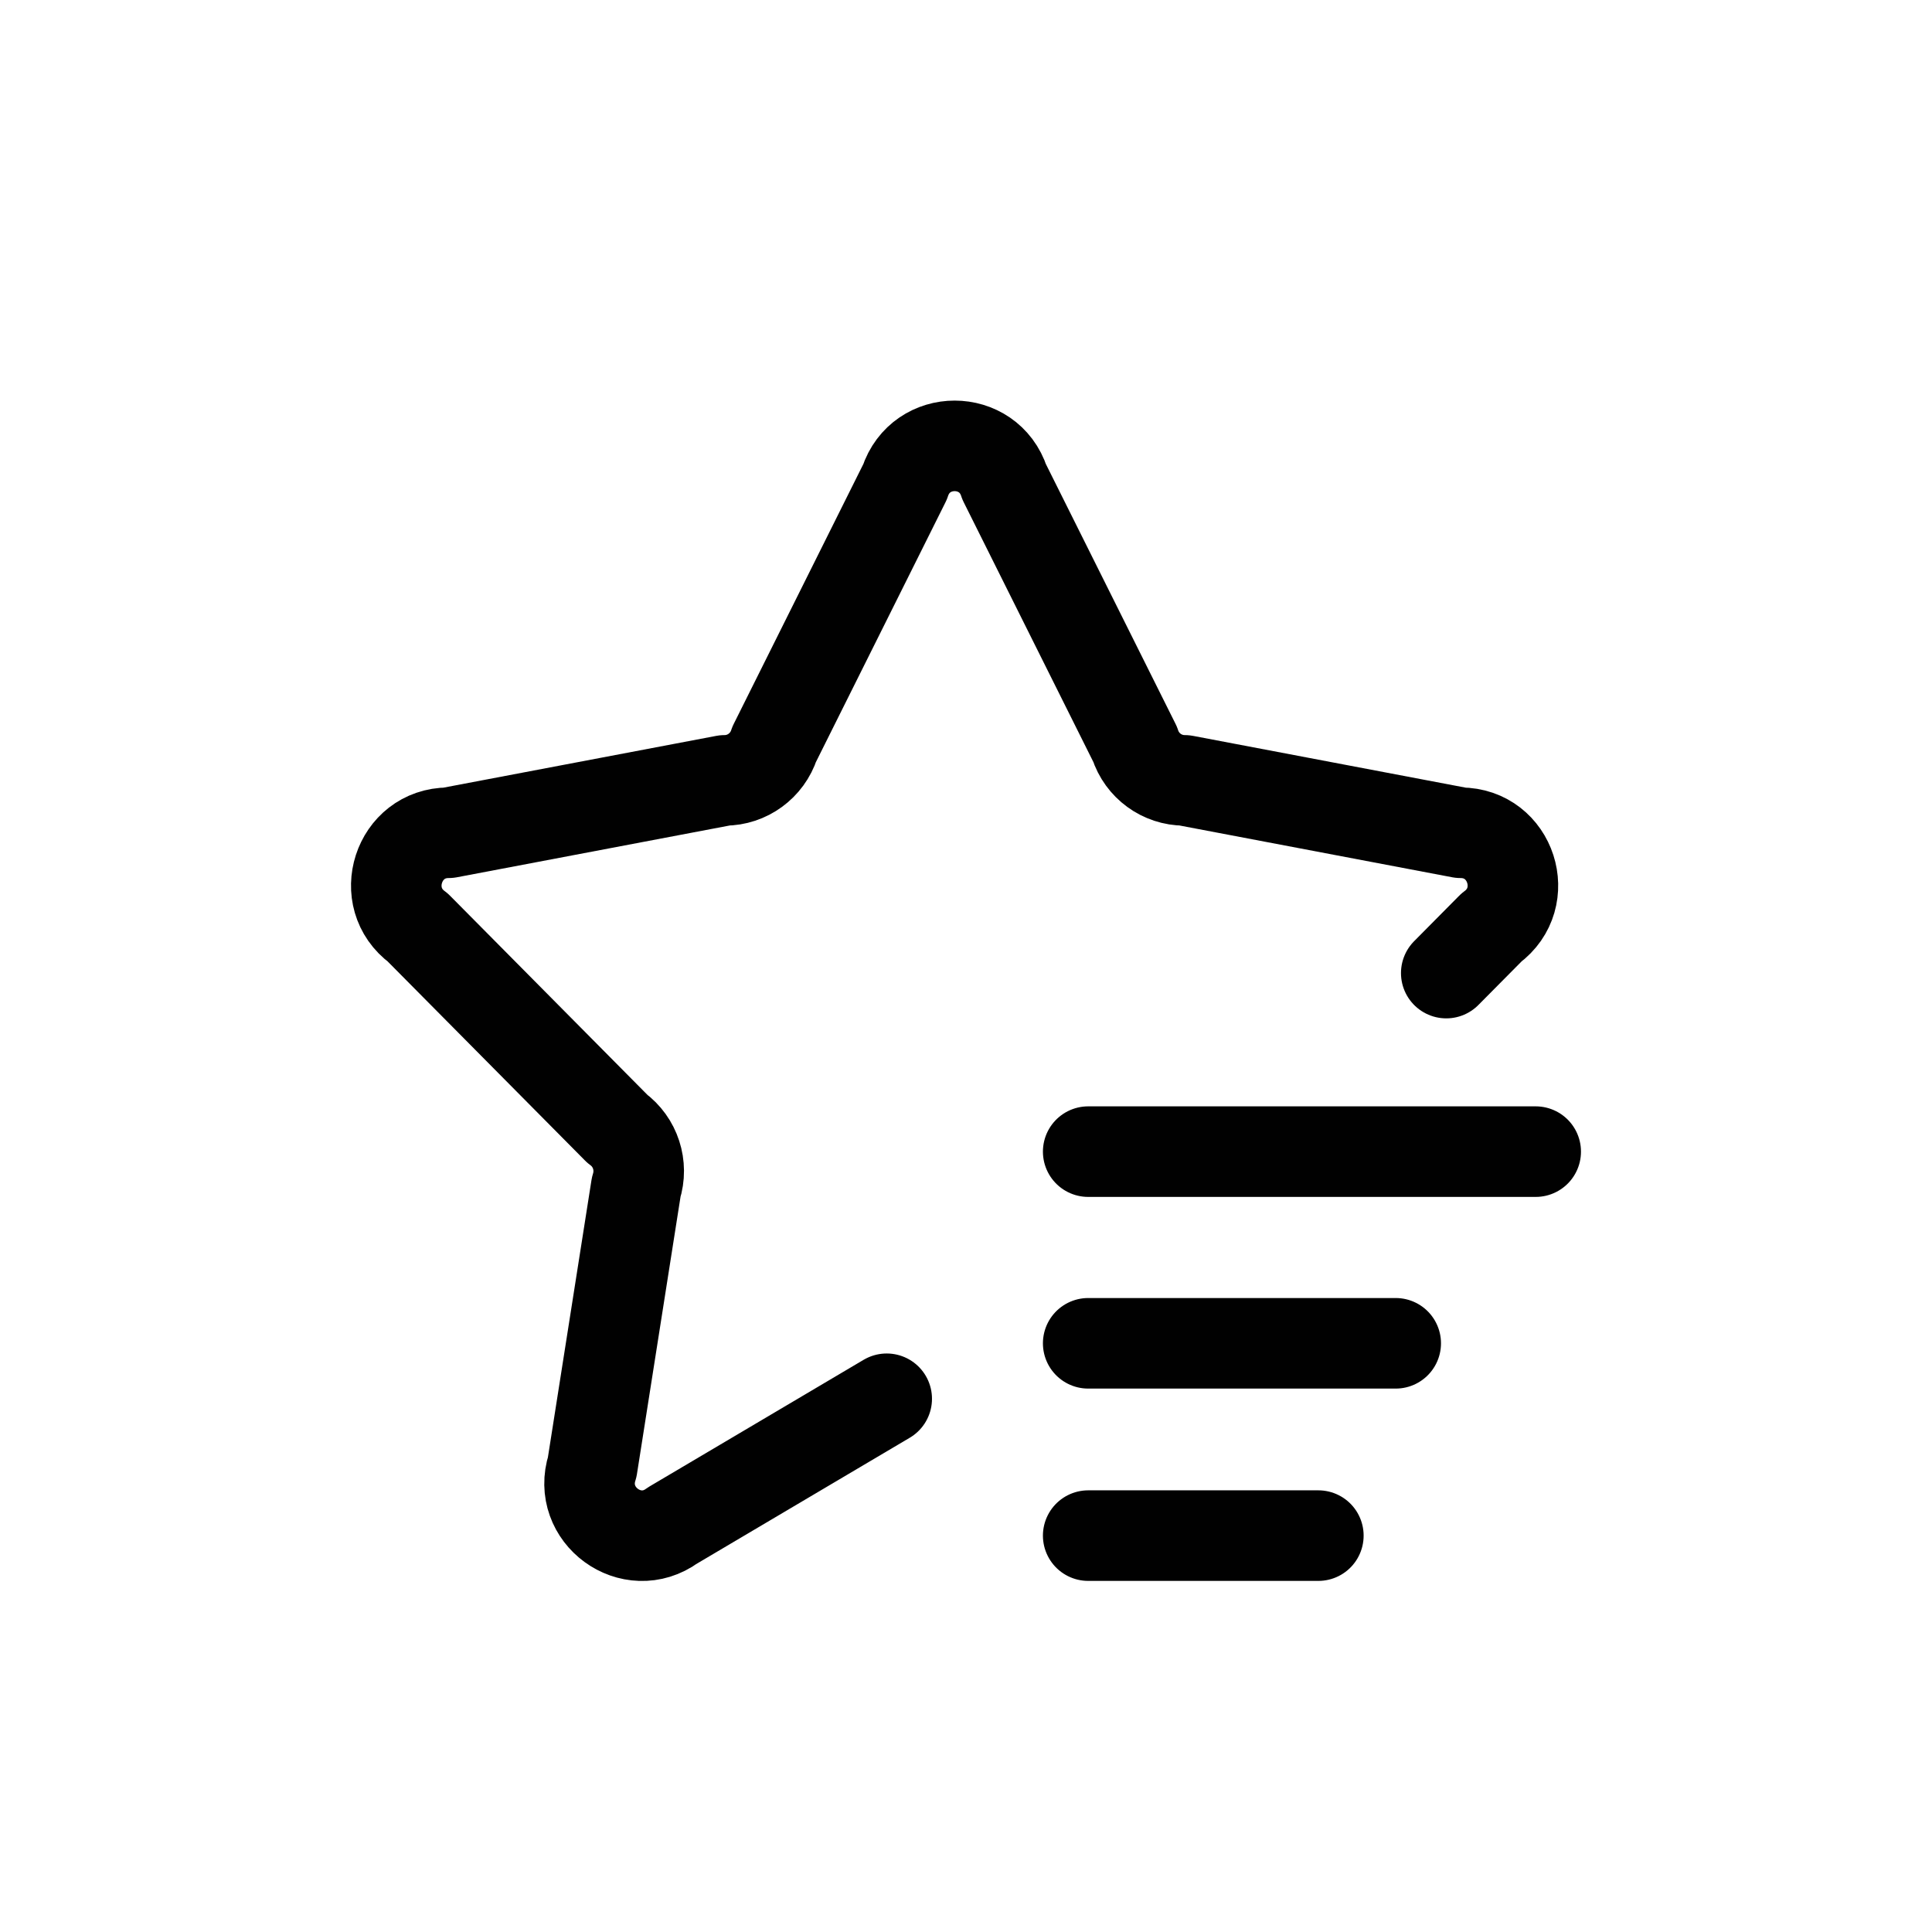 <svg width="24" height="24" viewBox="0 0 24 24" fill="none" xmlns="http://www.w3.org/2000/svg">
<path d="M13.518 14.306H19.077M13.518 16.687H17.338M13.518 19.076H16.377M11.015 17.376L8.354 18.95C7.847 19.32 7.164 18.821 7.357 18.222L7.903 14.748C7.989 14.48 7.894 14.186 7.667 14.021L5.191 11.523C4.683 11.151 4.945 10.345 5.572 10.345L9.002 9.694C9.282 9.694 9.531 9.512 9.618 9.244L11.242 5.988C11.437 5.389 12.281 5.389 12.475 5.988L14.1 9.244C14.186 9.512 14.435 9.694 14.716 9.694L18.144 10.345C18.773 10.345 19.033 11.151 18.526 11.523L17.966 12.088" stroke="black" stroke-opacity="0.996" stroke-width="1.125" stroke-linecap="round" stroke-linejoin="round"/>
</svg>
